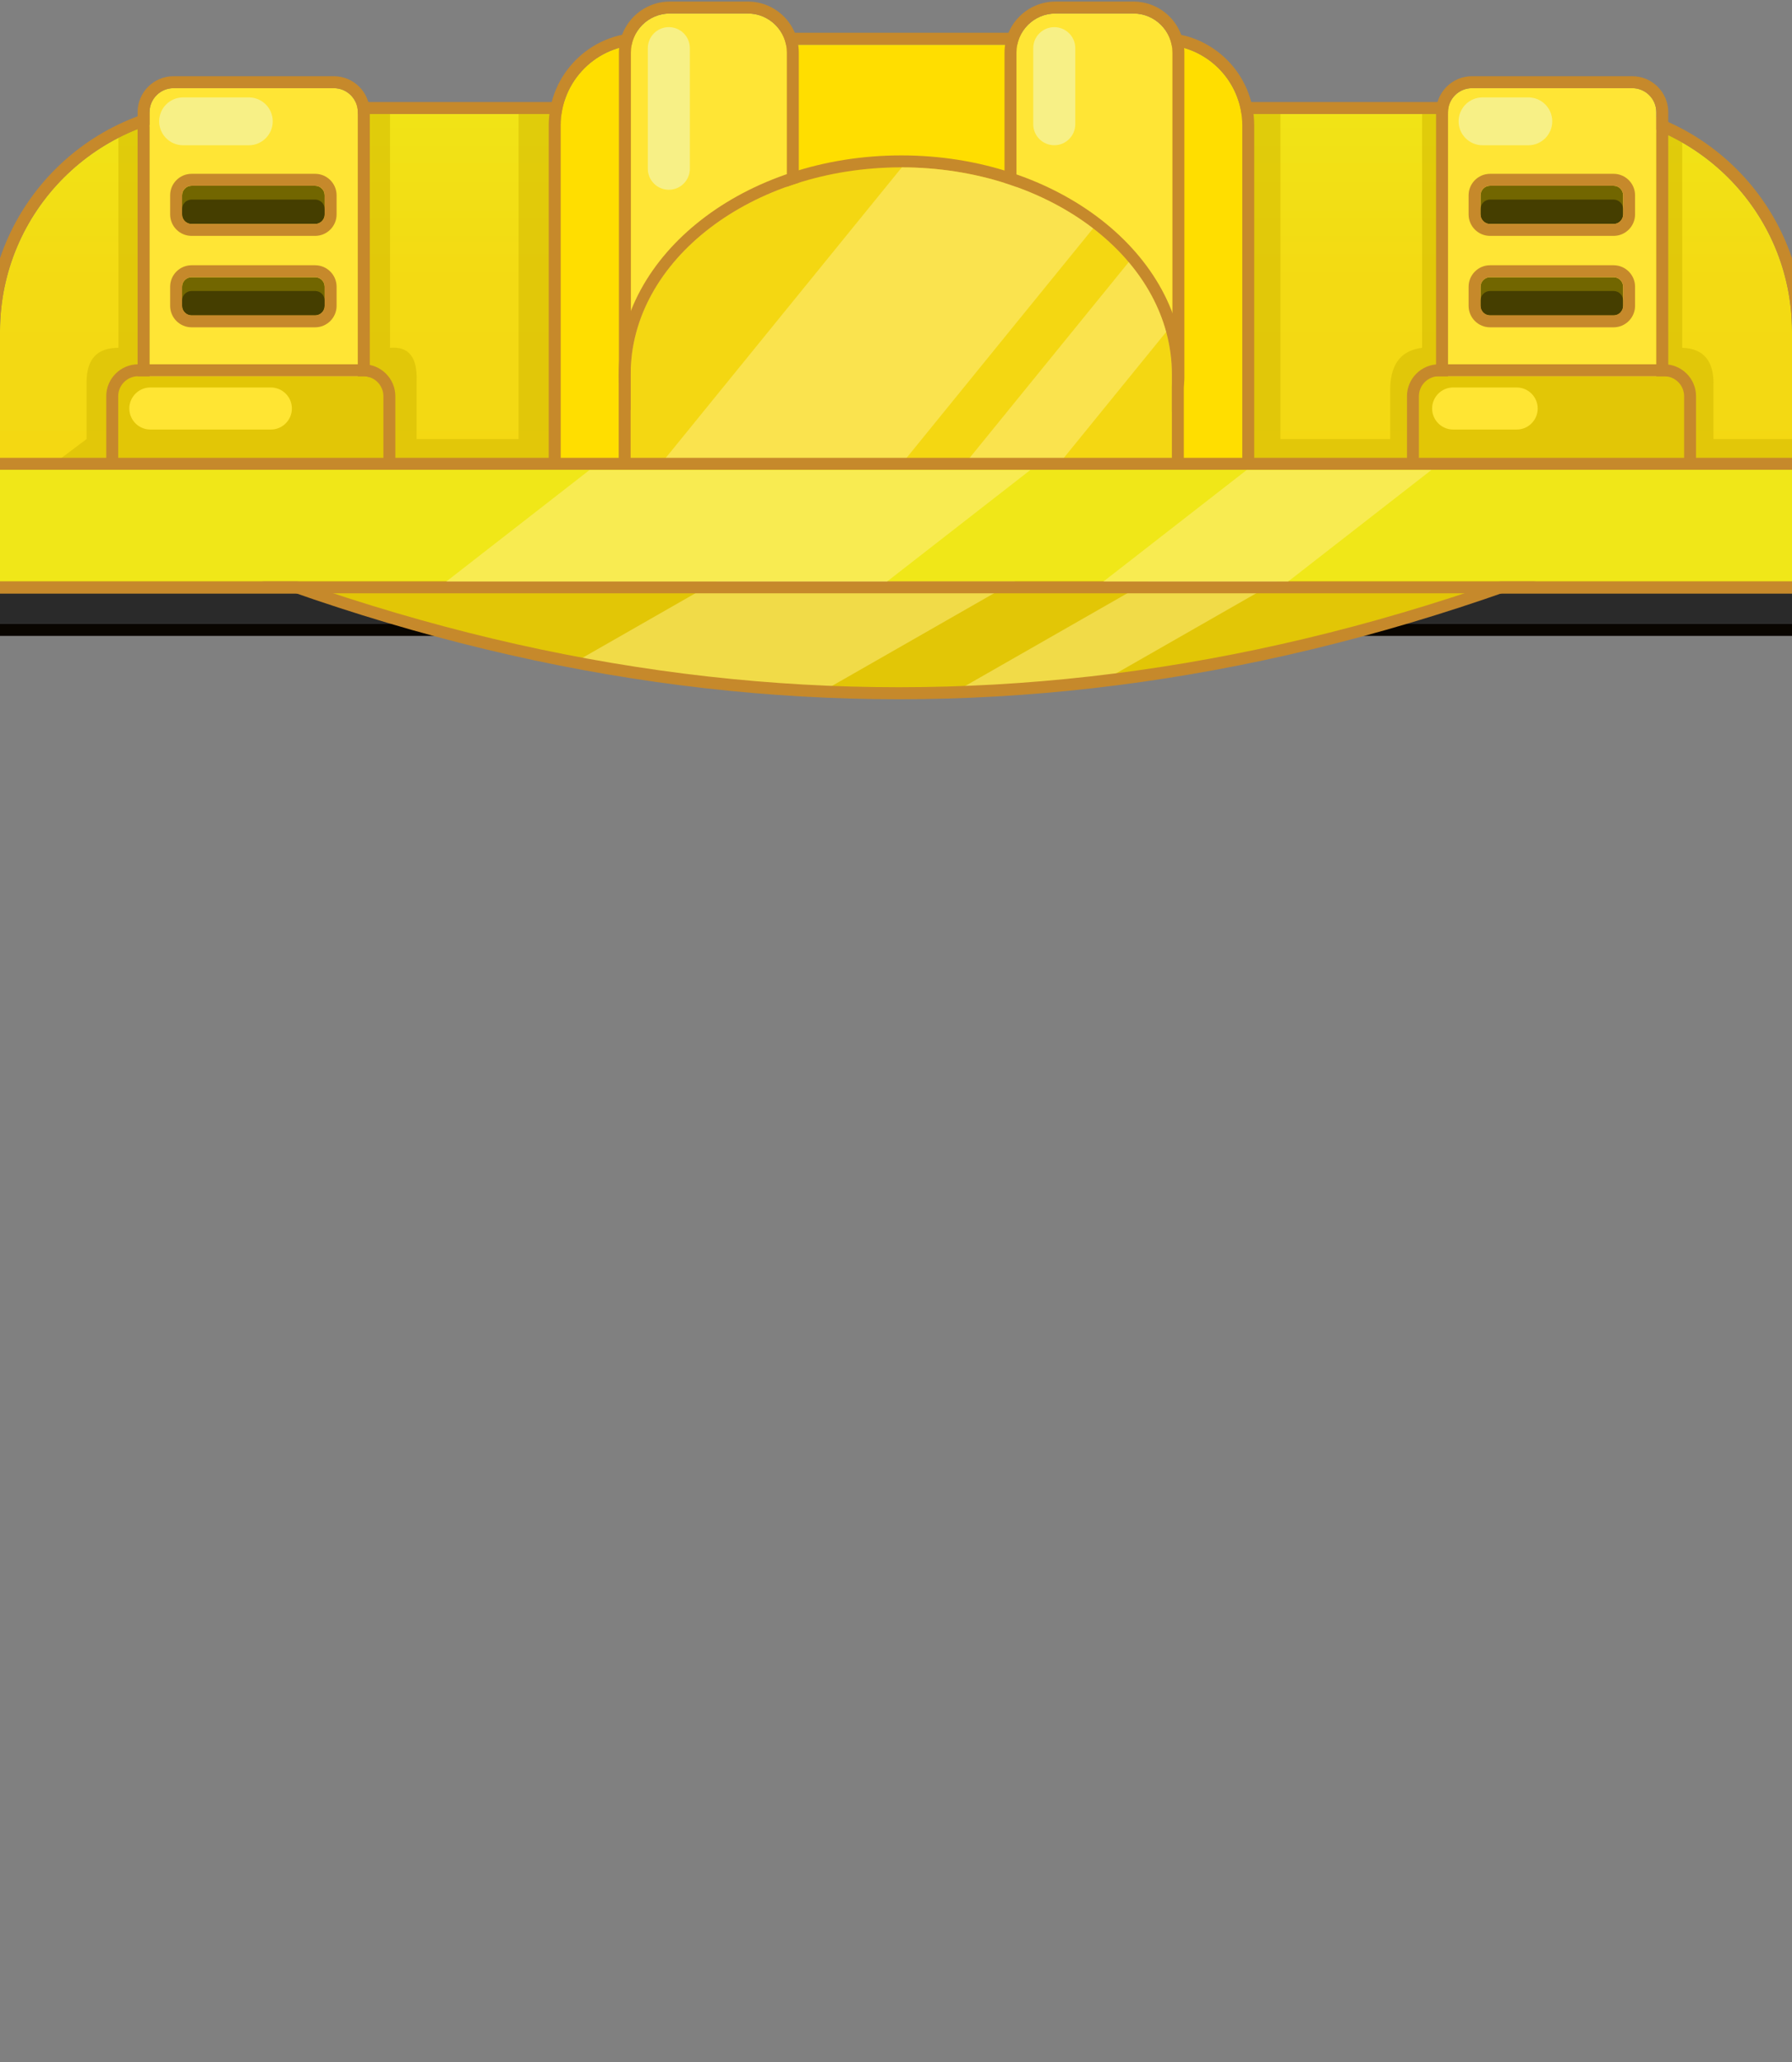 <?xml version="1.0" encoding="UTF-8" standalone="no"?>
<!DOCTYPE svg PUBLIC "-//W3C//DTD SVG 1.1//EN" "http://www.w3.org/Graphics/SVG/1.1/DTD/svg11.dtd">
<svg width="100%" height="100%" viewBox="0 0 300 345" version="1.1" xmlns="http://www.w3.org/2000/svg" xmlns:xlink="http://www.w3.org/1999/xlink" xml:space="preserve" xmlns:serif="http://www.serif.com/" style="fill-rule:evenodd;clip-rule:evenodd;stroke-linejoin:round;stroke-miterlimit:2;">
    <rect x="0" y="0" width="300" height="345" fill="#808080" stroke="none"/>
    <g id="avatar_hat_35" transform="matrix(1,0,0,1,0,-25.925)">
        <g>
            <g transform="matrix(1.119,0,0,0.613,0,59.972)">
                <rect x="0" y="87.976" width="268.201" height="26.782" style="fill:#2a2a2a;"/>
            </g>
            <g transform="matrix(1,0,0,1,0,25.925)">
                <rect x="0" y="104.393" width="300" height="2" style="fill:#090500;"/>
            </g>
        </g>
        <g>
            <path id="base_body_1" d="M0,123.239L0,81.38C0,61.301 16.301,45 36.38,45L263.62,45C283.699,45 300,61.301 300,81.38L300,123.239L0,123.239Z" style="fill:url(#_Linear1);"/>
            <g transform="matrix(1,0,0,1,0,25.925)">
                <path d="M19.829,58.194C16.473,58.195 14.464,59.853 14.497,64.024L14.497,73.462L0,84.349L300,84.349L300,73.462L286.85,73.462L286.85,64.709C287.024,60.424 285.231,58.309 281.625,58.194L281.625,22.155L268.501,22.155L268.501,73.462L251.201,73.462L251.201,18.672L238.076,18.672L238.076,58.194C234.861,58.604 232.855,60.542 232.735,64.861L232.735,73.462L214.362,73.462L214.362,18.672L201.238,18.672L201.238,73.462L99.943,73.462L99.943,18.672L86.818,18.672L86.818,73.462L69.739,73.462L69.739,63.745C69.897,59.728 68.388,57.911 65.288,58.194L65.288,18.344L52.163,18.344L52.163,73.462L32.954,73.462L32.954,21.207L19.829,21.207L19.829,58.194Z" style="fill:#d1b600;fill-opacity:0.5;"/>
            </g>
            <path d="M-2,123.239C-2,124.343 -1.105,125.239 -0,125.239L300,125.239C301.105,125.239 302,124.343 302,123.239L302,81.38C302,60.198 284.802,43 263.62,43C263.62,43 36.38,43 36.38,43C15.198,43 -2,60.198 -2,81.38L-2,123.239ZM0,123.239L0,81.38C0,61.301 16.301,45 36.38,45L263.62,45C283.699,45 300,61.301 300,81.38L300,123.239L0,123.239Z" style="fill:#c6892b;"/>
        </g>
        <g>
            <g transform="matrix(0.824,0,0,1.207,48.35,23.043)">
                <path d="M277.831,17.939C277.831,16.1 275.643,14.608 272.948,14.608L240.395,14.608C237.7,14.608 235.512,16.1 235.512,17.939L235.512,63.476C235.512,65.314 237.7,66.807 240.395,66.807L272.948,66.807C275.643,66.807 277.831,65.314 277.831,63.476L277.831,17.939Z" style="fill:#ffe535;"/>
            </g>
            <g transform="matrix(0.824,0,0,1.207,48.35,23.043)">
                <path d="M280.259,17.939C280.259,15.186 276.983,12.951 272.948,12.951C272.948,12.951 240.395,12.951 240.395,12.951C236.36,12.951 233.084,15.186 233.084,17.939L233.084,63.476C233.084,66.229 236.36,68.464 240.395,68.464C240.395,68.464 272.948,68.464 272.948,68.464C276.983,68.464 280.259,66.229 280.259,63.476L280.259,17.939ZM277.831,17.939C277.831,16.1 275.643,14.608 272.948,14.608L240.395,14.608C237.7,14.608 235.512,16.1 235.512,17.939L235.512,63.476C235.512,65.314 237.7,66.807 240.395,66.807L272.948,66.807C275.643,66.807 277.831,65.314 277.831,63.476L277.831,17.939Z" style="fill:#c6892b;"/>
            </g>
        </g>
        <g>
            <g transform="matrix(0.824,0,0,1.207,-169.027,23.043)">
                <path d="M277.831,17.939C277.831,16.1 275.643,14.608 272.948,14.608L240.395,14.608C237.7,14.608 235.512,16.1 235.512,17.939L235.512,63.476C235.512,65.314 237.7,66.807 240.395,66.807L272.948,66.807C275.643,66.807 277.831,65.314 277.831,63.476L277.831,17.939Z" style="fill:#ffe535;"/>
            </g>
            <g transform="matrix(0.824,0,0,1.207,-169.027,23.043)">
                <path d="M280.259,17.939C280.259,15.186 276.983,12.951 272.948,12.951C272.948,12.951 240.395,12.951 240.395,12.951C236.36,12.951 233.084,15.186 233.084,17.939L233.084,63.476C233.084,66.229 236.36,68.464 240.395,68.464C240.395,68.464 272.948,68.464 272.948,68.464C276.983,68.464 280.259,66.229 280.259,63.476L280.259,17.939ZM277.831,17.939C277.831,16.1 275.643,14.608 272.948,14.608L240.395,14.608C237.7,14.608 235.512,16.1 235.512,17.939L235.512,63.476C235.512,65.314 237.7,66.807 240.395,66.807L272.948,66.807C275.643,66.807 277.831,65.314 277.831,63.476L277.831,17.939Z" style="fill:#c6892b;"/>
            </g>
        </g>
        <g>
            <path d="M93.863,104.563L207.97,104.563L207.97,46.908C207.97,39.457 201.921,33.408 194.47,33.408L107.363,33.408C99.912,33.408 93.863,39.457 93.863,46.908L93.863,104.563Z" style="fill:#ffde00;"/>
            <path d="M91.863,46.908L91.863,106.563L209.97,106.563L209.97,46.908C209.97,38.353 203.025,31.408 194.47,31.408C194.47,31.408 107.363,31.408 107.363,31.408C98.808,31.408 91.863,38.353 91.863,46.908ZM93.863,104.563L207.97,104.563L207.97,46.908C207.97,39.457 201.921,33.408 194.47,33.408L107.363,33.408C99.912,33.408 93.863,39.457 93.863,46.908L93.863,104.563Z" style="fill:#c6892b;"/>
        </g>
        <g>
            <g transform="matrix(0.633,0,0,0.653,164.881,68.299)">
                <path d="M184.923,36.637C184.923,33.807 182.552,31.51 179.632,31.51L120.076,31.51C117.157,31.51 114.786,33.807 114.786,36.637L114.786,67.958C114.786,70.788 117.157,73.086 120.076,73.086L179.632,73.086C182.552,73.086 184.923,70.788 184.923,67.958L184.923,36.637Z" style="fill:#e2c606;"/>
            </g>
            <g transform="matrix(0.633,0,0,0.653,164.881,68.299)">
                <path d="M188.08,36.637C188.08,32.118 184.295,28.449 179.632,28.449C179.632,28.449 120.076,28.449 120.076,28.449C115.414,28.449 111.628,32.118 111.628,36.637C111.628,36.637 111.628,67.958 111.628,67.958C111.628,72.477 115.414,76.146 120.076,76.146L179.632,76.146C184.295,76.146 188.08,72.477 188.08,67.958C188.08,67.958 188.08,36.637 188.08,36.637ZM184.923,36.637C184.923,33.807 182.552,31.51 179.632,31.51L120.076,31.51C117.157,31.51 114.786,33.807 114.786,36.637L114.786,67.958C114.786,70.788 117.157,73.086 120.076,73.086L179.632,73.086C182.552,73.086 184.923,70.788 184.923,67.958L184.923,36.637Z" style="fill:#c6892b;"/>
            </g>
        </g>
        <g>
            <g transform="matrix(0.633,0,0,0.653,-52.872,68.299)">
                <path d="M184.923,36.637C184.923,33.807 182.552,31.51 179.632,31.51L120.076,31.51C117.157,31.51 114.786,33.807 114.786,36.637L114.786,67.958C114.786,70.788 117.157,73.086 120.076,73.086L179.632,73.086C182.552,73.086 184.923,70.788 184.923,67.958L184.923,36.637Z" style="fill:#e2c606;"/>
            </g>
            <g transform="matrix(0.633,0,0,0.653,-52.872,68.299)">
                <path d="M188.08,36.637C188.08,32.118 184.295,28.449 179.632,28.449C179.632,28.449 120.076,28.449 120.076,28.449C115.414,28.449 111.628,32.118 111.628,36.637C111.628,36.637 111.628,67.958 111.628,67.958C111.628,72.477 115.414,76.146 120.076,76.146L179.632,76.146C184.295,76.146 188.08,72.477 188.08,67.958L188.08,36.637ZM184.923,36.637C184.923,33.807 182.552,31.51 179.632,31.51L120.076,31.51C117.157,31.51 114.786,33.807 114.786,36.637L114.786,67.958C114.786,70.788 117.157,73.086 120.076,73.086L179.632,73.086C182.552,73.086 184.923,70.788 184.923,67.958L184.923,36.637Z" style="fill:#c6892b;"/>
            </g>
        </g>
        <g>
            <g transform="matrix(1.394,0,0,8.565,-51.955,0.297)">
                <path d="M131.767,4.019C131.767,3.598 129.668,3.256 127.084,3.256L117.718,3.256C115.133,3.256 113.035,3.598 113.035,4.019L113.035,10.369C113.035,10.789 115.133,11.131 117.718,11.131L127.084,11.131C129.668,11.131 131.767,10.789 131.767,10.369L131.767,4.019Z" style="fill:#ffe535;"/>
            </g>
            <g transform="matrix(1.394,0,0,8.565,-51.955,0.297)">
                <path d="M133.201,4.019C133.201,3.469 130.46,3.023 127.084,3.023L117.718,3.023C114.341,3.023 111.6,3.469 111.6,4.019C111.6,4.019 111.6,10.369 111.6,10.369C111.6,10.918 114.341,11.365 117.718,11.365C117.718,11.365 127.084,11.365 127.084,11.365C130.46,11.365 133.201,10.918 133.201,10.369L133.201,4.019ZM131.767,4.019C131.767,3.598 129.668,3.256 127.084,3.256L117.718,3.256C115.133,3.256 113.035,3.598 113.035,4.019L113.035,10.369C113.035,10.789 115.133,11.131 117.718,11.131L127.084,11.131C129.668,11.131 131.767,10.789 131.767,10.369L131.767,4.019Z" style="fill:#c6892b;"/>
            </g>
        </g>
        <g>
            <g transform="matrix(1.394,0,0,8.565,12.596,0.297)">
                <path d="M131.767,4.019C131.767,3.598 129.668,3.256 127.084,3.256L117.718,3.256C115.133,3.256 113.035,3.598 113.035,4.019L113.035,10.369C113.035,10.789 115.133,11.131 117.718,11.131L127.084,11.131C129.668,11.131 131.767,10.789 131.767,10.369L131.767,4.019Z" style="fill:#ffe535;"/>
            </g>
            <g transform="matrix(1.394,0,0,8.565,12.596,0.297)">
                <path d="M133.201,4.019C133.201,3.469 130.46,3.023 127.084,3.023L117.718,3.023C114.341,3.023 111.6,3.469 111.6,4.019C111.6,4.019 111.6,10.369 111.6,10.369C111.6,10.918 114.341,11.365 117.718,11.365C117.718,11.365 127.084,11.365 127.084,11.365C130.46,11.365 133.201,10.918 133.201,10.369L133.201,4.019ZM131.767,4.019C131.767,3.598 129.668,3.256 127.084,3.256L117.718,3.256C115.133,3.256 113.035,3.598 113.035,4.019L113.035,10.369C113.035,10.789 115.133,11.131 117.718,11.131L127.084,11.131C129.668,11.131 131.767,10.789 131.767,10.369L131.767,4.019Z" style="fill:#c6892b;"/>
            </g>
        </g>
        <g>
            <path d="M105.578,88.582L105.578,113.901L196.187,113.901L196.187,88.582C196.187,69.441 175.903,53.925 150.882,53.925C125.862,53.925 105.578,69.441 105.578,88.582Z" style="fill:#f4d712;"/>
            <path d="M103.578,88.582C103.578,88.582 103.578,115.901 103.578,115.901L198.187,115.901L198.187,88.582L196.187,90.582L198.187,88.582C198.187,68.5 177.134,51.925 150.882,51.925C124.631,51.925 103.578,68.5 103.578,88.582ZM105.578,88.582L105.578,113.901L196.187,113.901L196.187,88.582C196.187,69.441 175.903,53.925 150.882,53.925C125.862,53.925 105.578,69.441 105.578,88.582Z" style="fill:#c6892b;"/>
            <path d="M188.953,69.787C191.918,73.295 194.077,77.238 195.23,81.464L172.226,109.757L156.455,109.757L188.953,69.787ZM150.973,53.925L105.578,109.757L145.9,109.757L182.994,64.135C174.811,57.844 163.488,53.943 150.973,53.925Z" style="fill:#fff08a;fill-opacity:0.5;"/>
        </g>
        <g>
            <path d="M19.897,112.281C107.955,151.792 192.992,151.792 281.05,112.281L271.829,104.563L29.741,104.563L19.897,112.281Z" style="fill:#e2c606;"/>
            <path d="M184.622,139.866C176.313,140.862 168.011,141.495 159.717,141.764L208.47,113.901L230.053,113.901L184.622,139.866ZM137.648,141.625L186.157,113.901L136.155,113.901L96.187,136.743C110.03,139.375 123.842,141.002 137.648,141.625Z" style="fill:#fff08a;fill-opacity:0.5;"/>
            <path d="M19.28,111.494C19.004,111.711 18.862,112.055 18.904,112.403C18.947,112.75 19.168,113.05 19.487,113.194C107.822,152.828 193.125,152.828 281.46,113.194C281.774,113.053 281.993,112.76 282.041,112.419C282.088,112.077 281.956,111.736 281.692,111.515L272.471,103.796C272.291,103.645 272.064,103.563 271.829,103.563L29.741,103.563C29.518,103.563 29.3,103.638 29.124,103.776L19.28,111.494ZM21.82,112.044L30.087,105.563C30.087,105.563 271.466,105.563 271.466,105.563C271.466,105.563 279.181,112.021 279.181,112.021C192.423,150.531 108.577,150.539 21.82,112.044L21.82,112.044Z" style="fill:#c6892b;"/>
        </g>
        <g>
            <g transform="matrix(1,0,0,0.819,0,22.261)">
                <rect x="0" y="100.446" width="300" height="22.793" style="fill:#f0e718;"/>
            </g>
            <g transform="matrix(1,0,0,0.819,0,22.261)">
                <path d="M302,125.68L302,98.005L-2,98.005L-2,125.68L302,125.68ZM300,100.446L0,100.446L0,123.239L300,123.239L300,100.446Z" style="fill:#c6892b;"/>
            </g>
            <path d="M148.486,123.239L74.691,123.239L98.695,104.563L172.49,104.563L148.486,123.239ZM215.625,123.239L184.701,123.239L208.705,104.563L239.629,104.563L215.625,123.239Z" style="fill:#fff08a;fill-opacity:0.5;"/>
        </g>
        <g transform="matrix(1,0,0,1,1.33,0)">
            <g transform="matrix(1,0,0,1,3.083,3.083)">
                <path d="M267.314,55.521C267.314,54.64 266.599,53.925 265.718,53.925L245.044,53.925C244.163,53.925 243.447,54.64 243.447,55.521L243.447,58.713C243.447,59.594 244.163,60.309 245.044,60.309L265.718,60.309C266.599,60.309 267.314,59.594 267.314,58.713L267.314,55.521Z" style="fill:#726600;"/>
            </g>
            <g transform="matrix(1,0,0,1,3.083,18.38)">
                <path d="M267.314,55.521C267.314,54.64 266.599,53.925 265.718,53.925L245.044,53.925C244.163,53.925 243.447,54.64 243.447,55.521L243.447,58.713C243.447,59.594 244.163,60.309 245.044,60.309L265.718,60.309C266.599,60.309 267.314,59.594 267.314,58.713L267.314,55.521Z" style="fill:#726600;"/>
            </g>
            <g transform="matrix(1,0,0,1,3.083,3.083)">
                <path d="M267.314,57.829C267.314,56.949 266.599,56.233 265.718,56.233L245.044,56.233C244.163,56.233 243.447,56.949 243.447,57.829L243.447,58.713C243.447,59.594 244.163,60.309 245.044,60.309L265.718,60.309C266.599,60.309 267.314,59.594 267.314,58.713L267.314,57.829Z" style="fill:#453e00;"/>
            </g>
            <g transform="matrix(1,0,0,1,3.083,18.38)">
                <path d="M267.314,57.829C267.314,56.949 266.599,56.233 265.718,56.233L245.044,56.233C244.163,56.233 243.447,56.949 243.447,57.829L243.447,58.713C243.447,59.594 244.163,60.309 245.044,60.309L265.718,60.309C266.599,60.309 267.314,59.594 267.314,58.713L267.314,57.829Z" style="fill:#453e00;"/>
            </g>
            <g transform="matrix(1,0,0,1,3.083,3.083)">
                <path d="M269.314,55.521C269.314,53.536 267.702,51.925 265.718,51.925C265.718,51.925 245.044,51.925 245.044,51.925C243.059,51.925 241.447,53.536 241.447,55.521L241.447,58.713C241.447,60.698 243.059,62.309 245.044,62.309C245.044,62.309 265.718,62.309 265.718,62.309C267.702,62.309 269.314,60.698 269.314,58.713C269.314,58.713 269.314,55.521 269.314,55.521ZM267.314,55.521C267.314,54.64 266.599,53.925 265.718,53.925L245.044,53.925C244.163,53.925 243.447,54.64 243.447,55.521L243.447,58.713C243.447,59.594 244.163,60.309 245.044,60.309L265.718,60.309C266.599,60.309 267.314,59.594 267.314,58.713L267.314,55.521Z" style="fill:#c6892b;"/>
            </g>
            <g transform="matrix(1,0,0,1,3.083,18.38)">
                <path d="M269.314,55.521C269.314,53.536 267.702,51.925 265.718,51.925C265.718,51.925 245.044,51.925 245.044,51.925C243.059,51.925 241.447,53.536 241.447,55.521L241.447,58.713C241.447,60.698 243.059,62.309 245.044,62.309C245.044,62.309 265.718,62.309 265.718,62.309C267.702,62.309 269.314,60.698 269.314,58.713C269.314,58.713 269.314,55.521 269.314,55.521ZM267.314,55.521C267.314,54.64 266.599,53.925 265.718,53.925L245.044,53.925C244.163,53.925 243.447,54.64 243.447,55.521L243.447,58.713C243.447,59.594 244.163,60.309 245.044,60.309L265.718,60.309C266.599,60.309 267.314,59.594 267.314,58.713L267.314,55.521Z" style="fill:#c6892b;"/>
            </g>
        </g>
        <g transform="matrix(1,0,0,1,-216.047,0)">
            <g transform="matrix(1,0,0,1,3.083,3.083)">
                <path d="M267.314,55.521C267.314,54.64 266.599,53.925 265.718,53.925L245.044,53.925C244.163,53.925 243.447,54.64 243.447,55.521L243.447,58.713C243.447,59.594 244.163,60.309 245.044,60.309L265.718,60.309C266.599,60.309 267.314,59.594 267.314,58.713L267.314,55.521Z" style="fill:#726600;"/>
            </g>
            <g transform="matrix(1,0,0,1,3.083,18.38)">
                <path d="M267.314,55.521C267.314,54.64 266.599,53.925 265.718,53.925L245.044,53.925C244.163,53.925 243.447,54.64 243.447,55.521L243.447,58.713C243.447,59.594 244.163,60.309 245.044,60.309L265.718,60.309C266.599,60.309 267.314,59.594 267.314,58.713L267.314,55.521Z" style="fill:#726600;"/>
            </g>
            <g transform="matrix(1,0,0,1,3.083,3.083)">
                <path d="M267.314,57.829C267.314,56.949 266.599,56.233 265.718,56.233L245.044,56.233C244.163,56.233 243.447,56.949 243.447,57.829L243.447,58.713C243.447,59.594 244.163,60.309 245.044,60.309L265.718,60.309C266.599,60.309 267.314,59.594 267.314,58.713L267.314,57.829Z" style="fill:#453e00;"/>
            </g>
            <g transform="matrix(1,0,0,1,3.083,18.38)">
                <path d="M267.314,57.829C267.314,56.949 266.599,56.233 265.718,56.233L245.044,56.233C244.163,56.233 243.447,56.949 243.447,57.829L243.447,58.713C243.447,59.594 244.163,60.309 245.044,60.309L265.718,60.309C266.599,60.309 267.314,59.594 267.314,58.713L267.314,57.829Z" style="fill:#453e00;"/>
            </g>
            <g transform="matrix(1,0,0,1,3.083,3.083)">
                <path d="M269.314,55.521C269.314,53.536 267.702,51.925 265.718,51.925C265.718,51.925 245.044,51.925 245.044,51.925C243.059,51.925 241.447,53.536 241.447,55.521L241.447,58.713C241.447,60.698 243.059,62.309 245.044,62.309C245.044,62.309 265.718,62.309 265.718,62.309C267.702,62.309 269.314,60.698 269.314,58.713C269.314,58.713 269.314,55.521 269.314,55.521ZM267.314,55.521C267.314,54.64 266.599,53.925 265.718,53.925L245.044,53.925C244.163,53.925 243.447,54.64 243.447,55.521L243.447,58.713C243.447,59.594 244.163,60.309 245.044,60.309L265.718,60.309C266.599,60.309 267.314,59.594 267.314,58.713L267.314,55.521Z" style="fill:#c6892b;"/>
            </g>
            <g transform="matrix(1,0,0,1,3.083,18.38)">
                <path d="M269.314,55.521C269.314,53.536 267.702,51.925 265.718,51.925C265.718,51.925 245.044,51.925 245.044,51.925C243.059,51.925 241.447,53.536 241.447,55.521L241.447,58.713C241.447,60.698 243.059,62.309 245.044,62.309C245.044,62.309 265.718,62.309 265.718,62.309C267.702,62.309 269.314,60.698 269.314,58.713C269.314,58.713 269.314,55.521 269.314,55.521ZM267.314,55.521C267.314,54.64 266.599,53.925 265.718,53.925L245.044,53.925C244.163,53.925 243.447,54.64 243.447,55.521L243.447,58.713C243.447,59.594 244.163,60.309 245.044,60.309L265.718,60.309C266.599,60.309 267.314,59.594 267.314,58.713L267.314,55.521Z" style="fill:#c6892b;"/>
            </g>
        </g>
        <g>
            <g transform="matrix(1,0,0,0.92,-13.721,25.557)">
                <path d="M193.735,9.161C193.735,7.05 192.158,5.336 190.216,5.336C188.273,5.336 186.696,7.05 186.696,9.161L186.696,22.987C186.696,25.099 188.273,26.813 190.216,26.813C192.158,26.813 193.735,25.099 193.735,22.987L193.735,9.161Z" style="fill:#f7f086;"/>
            </g>
            <g transform="matrix(2.701,0,0,0.373,-477.62,40.229)">
                <path d="M193.735,16.074C193.735,10.148 193.071,5.336 192.252,5.336L188.179,5.336C187.36,5.336 186.696,10.148 186.696,16.074C186.696,22.001 187.36,26.813 188.179,26.813L192.252,26.813C193.071,26.813 193.735,22.001 193.735,16.074Z" style="fill:#f7f086;"/>
            </g>
            <g transform="matrix(2.227,0,0,0.373,-171.585,40.229)">
                <path d="M193.735,16.074C193.735,10.148 192.929,5.336 191.937,5.336L188.494,5.336C187.502,5.336 186.696,10.148 186.696,16.074C186.696,22.001 187.502,26.813 188.494,26.813L191.937,26.813C192.929,26.813 193.735,22.001 193.735,16.074Z" style="fill:#f7f086;"/>
            </g>
            <g transform="matrix(1,0,0,1.267,-78.246,23.704)">
                <path d="M193.735,8.113C193.735,6.581 192.158,5.336 190.216,5.336C188.273,5.336 186.696,6.581 186.696,8.113L186.696,24.035C186.696,25.568 188.273,26.813 190.216,26.813C192.158,26.813 193.735,25.568 193.735,24.035L193.735,8.113Z" style="fill:#f7f086;"/>
            </g>
            <g transform="matrix(6.12323e-17,-1,1.267,7.76045e-17,14.891,284.49)">
                <path d="M193.735,8.113C193.735,6.581 192.158,5.336 190.216,5.336C188.273,5.336 186.696,6.581 186.696,8.113L186.696,24.035C186.696,25.568 188.273,26.813 190.216,26.813C192.158,26.813 193.735,25.568 193.735,24.035L193.735,8.113Z" style="fill:#ffe533;"/>
            </g>
            <g transform="matrix(6.12323e-17,-1,0.823,5.04058e-17,235.361,284.49)">
                <path d="M193.735,9.612C193.735,7.252 192.158,5.336 190.216,5.336C188.273,5.336 186.696,7.252 186.696,9.612L186.696,22.537C186.696,24.897 188.273,26.813 190.216,26.813C192.158,26.813 193.735,24.897 193.735,22.537L193.735,9.612Z" style="fill:#ffe533;"/>
            </g>
        </g>
    </g>
    <defs>
        <linearGradient id="_Linear1" x1="0" y1="0" x2="1" y2="0" gradientUnits="userSpaceOnUse" gradientTransform="matrix(5.50055e-15,89.831,-23.427,1.43452e-15,150,33.408)"><stop offset="0" style="stop-color:#f0e718;stop-opacity:1"/><stop offset="0.44" style="stop-color:#f3da13;stop-opacity:1"/><stop offset="1" style="stop-color:#f4d712;stop-opacity:1"/></linearGradient>
    </defs>
</svg>
